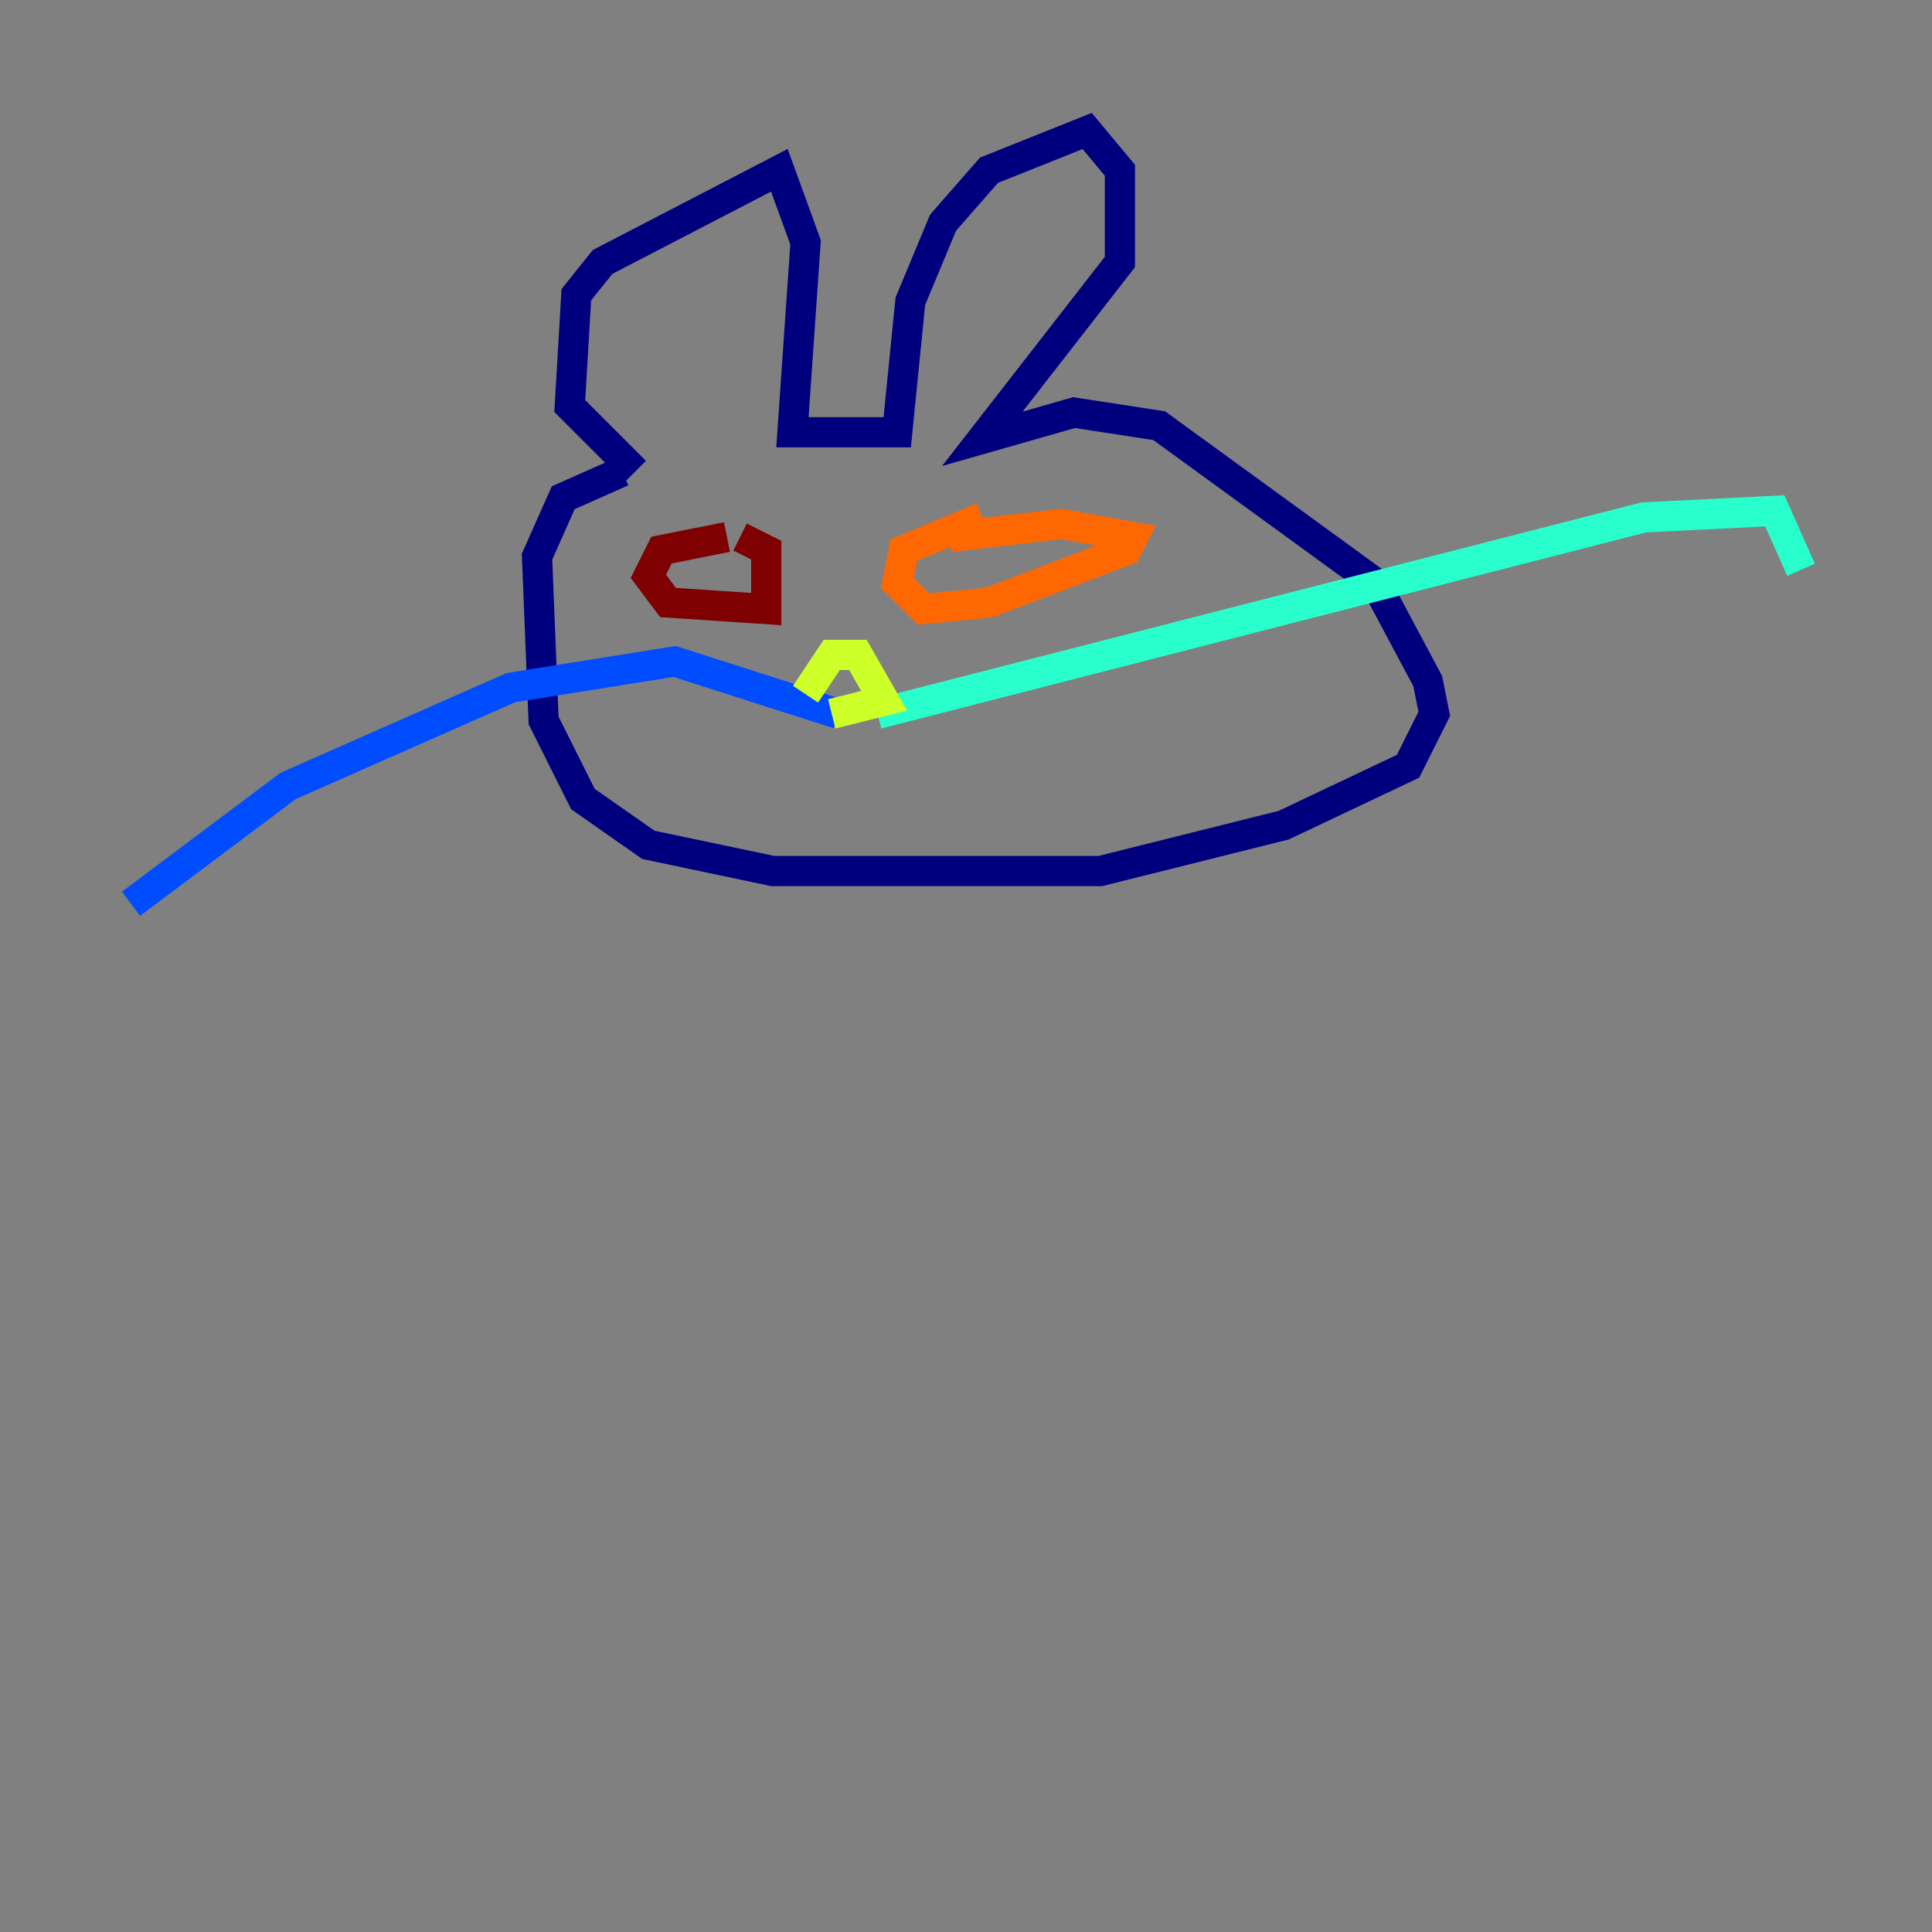 <?xml version="1.0" encoding="utf-8" ?>
<svg baseProfile="tiny" height="128" version="1.2" viewBox="0,0,128,128" width="128" xmlns="http://www.w3.org/2000/svg" xmlns:ev="http://www.w3.org/2001/xml-events" xmlns:xlink="http://www.w3.org/1999/xlink"><rect x="0" y="0" width="128" height="128" fill="#808080" stroke="none"/><defs /><polyline fill="none" points="41.22,31.241 37.315,32.976 35.58,36.881 36.014,47.729 38.617,52.936 42.956,55.973 51.2,57.709 72.895,57.709 85.044,54.671 93.288,50.766 95.024,47.295 94.59,45.125 91.119,38.617 76.8,28.203 71.159,27.336 65.085,29.071 74.197,17.356 74.197,11.281 72.027,8.678 65.519,11.281 62.481,14.752 60.312,19.959 59.444,28.637 52.502,28.637 53.37,16.054 51.634,11.281 39.919,17.356 38.183,19.525 37.749,26.902 42.088,31.241" stroke="#00007f" stroke-width="2" /><polyline fill="none" points="55.539,47.295 44.691,43.824 33.844,45.559 19.091,52.068 8.678,59.878" stroke="#004cff" stroke-width="2" /><polyline fill="none" points="58.142,47.295 108.909,34.278 117.586,33.844 119.322,37.749" stroke="#29ffcd" stroke-width="2" /><polyline fill="none" points="53.37,45.993 55.105,43.39 56.841,43.39 58.576,46.427 55.105,47.295" stroke="#cdff29" stroke-width="2" /><polyline fill="none" points="65.085,34.278 59.878,36.447 59.444,38.617 61.18,40.352 65.519,39.919 74.63,36.447 75.064,35.58 70.291,34.712 62.915,35.58" stroke="#ff6700" stroke-width="2" /><polyline fill="none" points="48.163,35.58 43.824,36.447 42.956,38.183 44.258,39.919 50.766,40.352 50.766,36.447 49.031,35.58" stroke="#7f0000" stroke-width="2" /></svg>